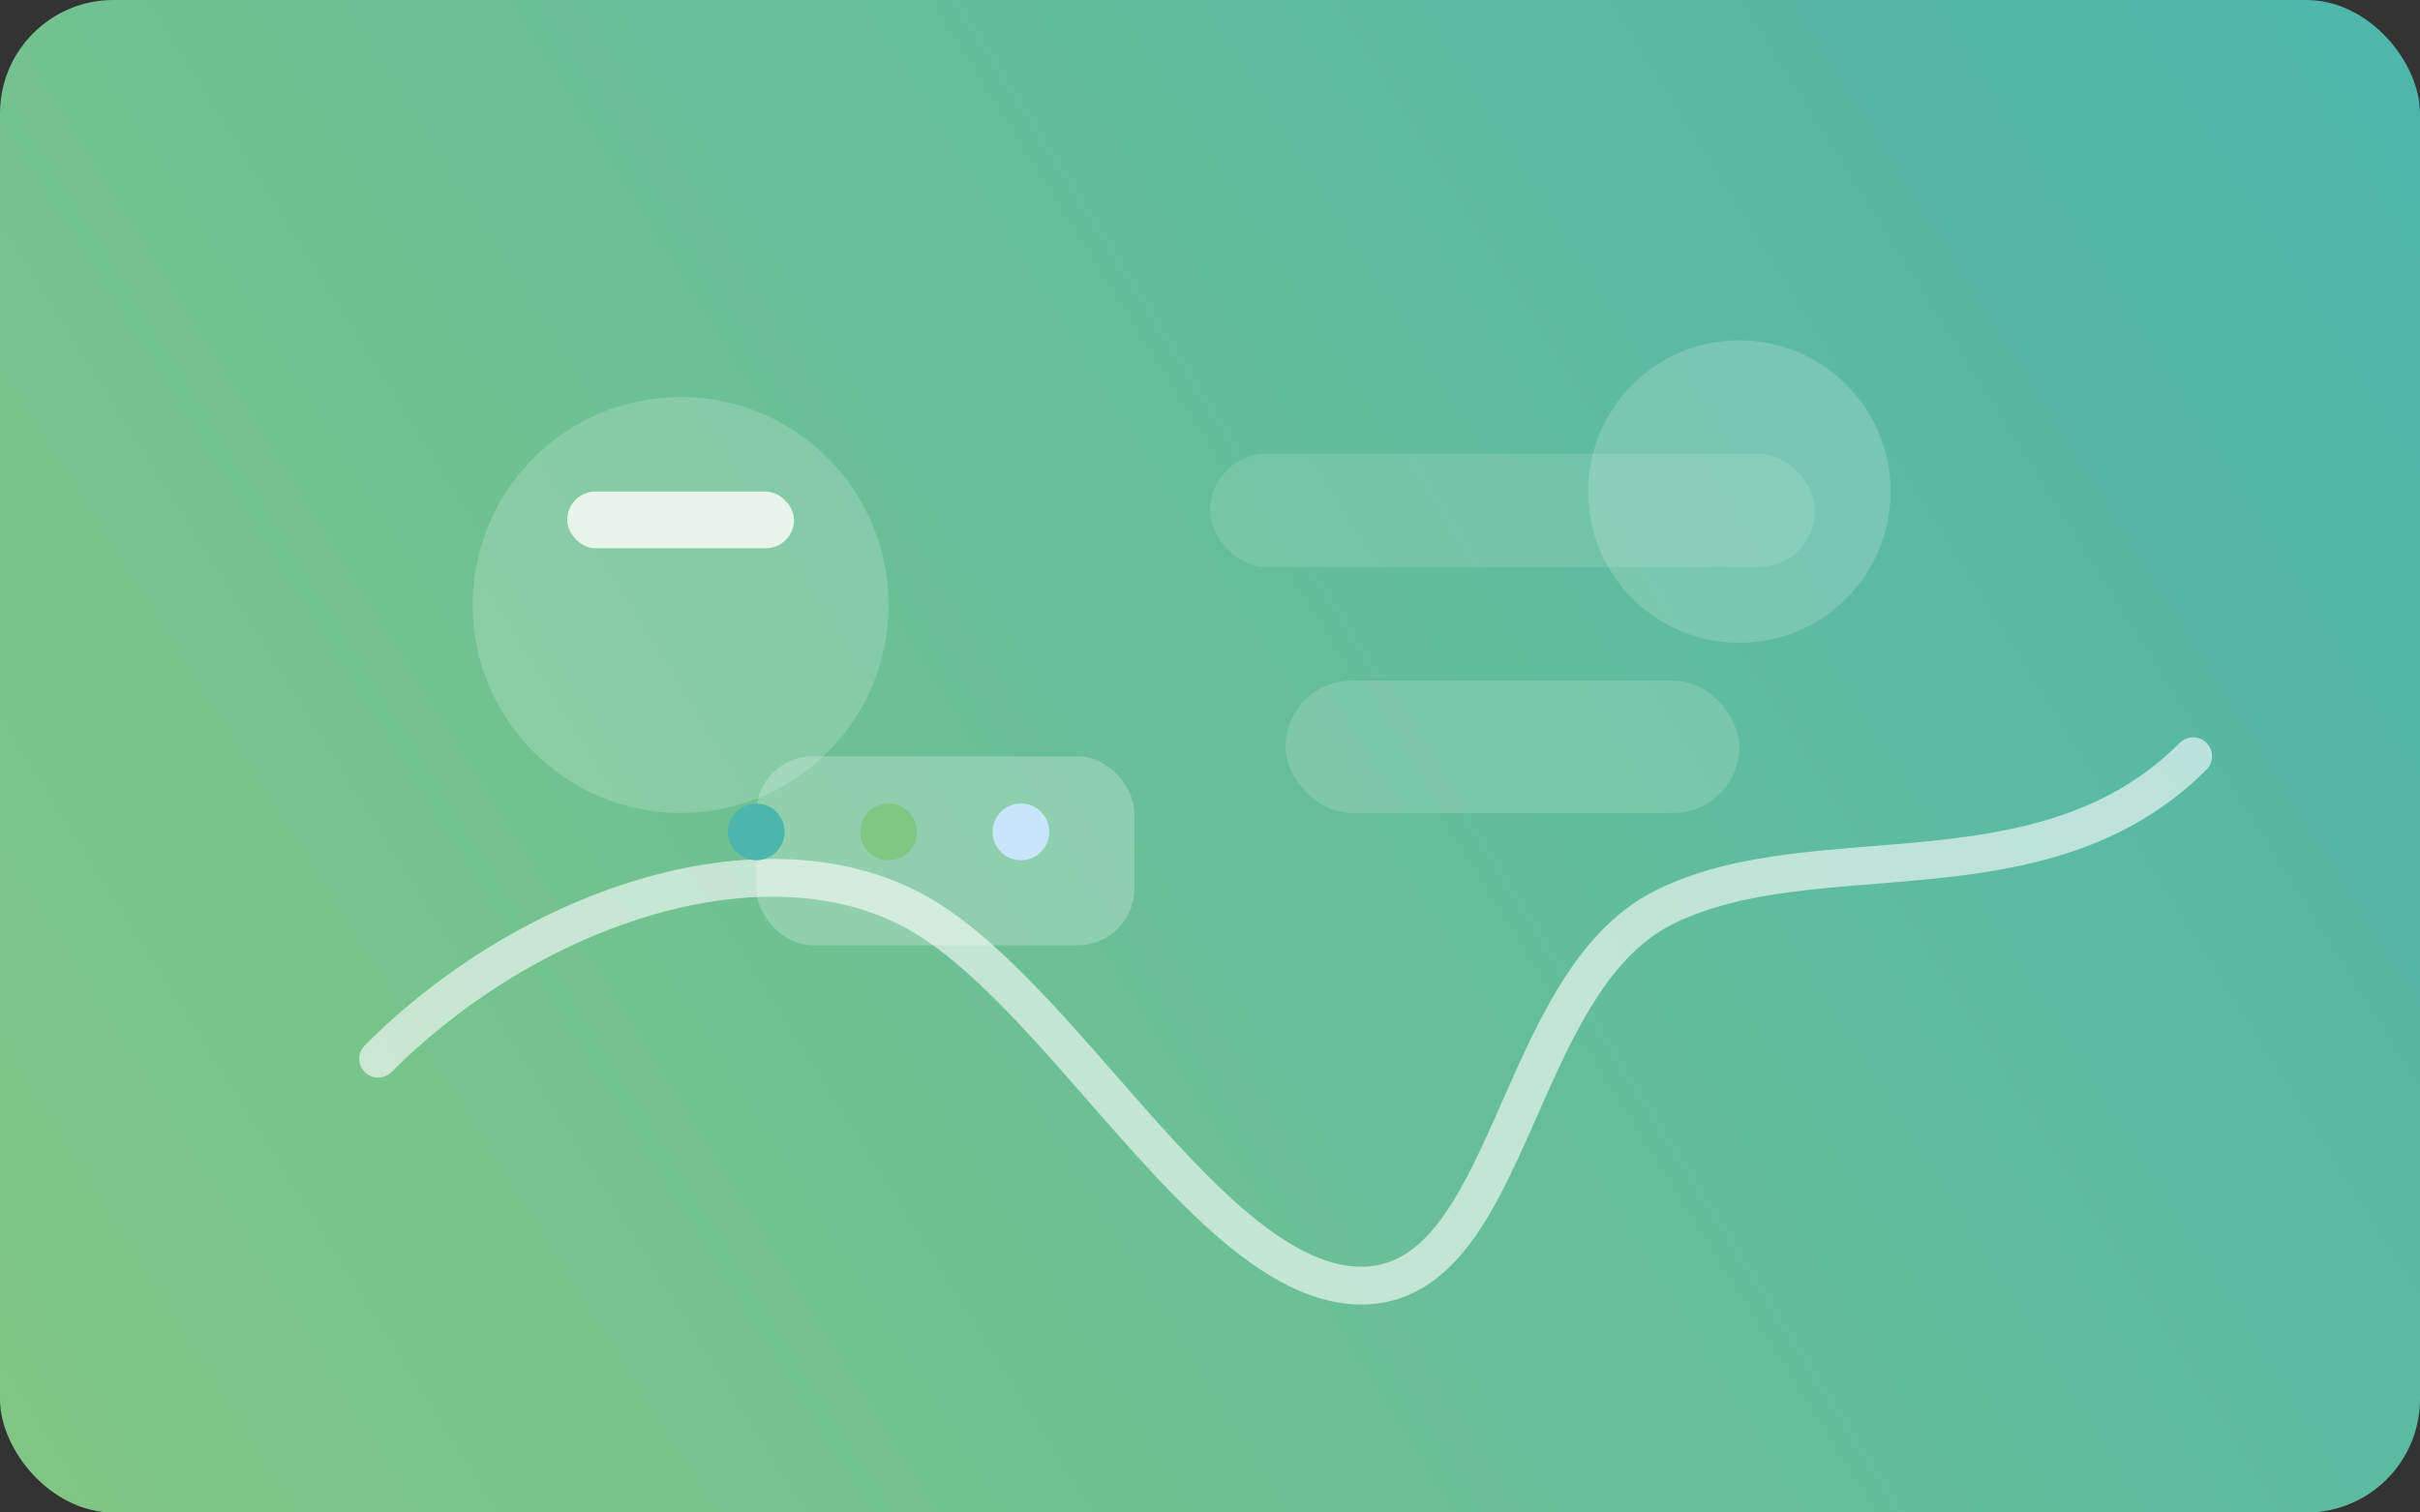 <svg width="1024" height="640" viewBox="0 0 1024 640" fill="none" xmlns="http://www.w3.org/2000/svg">
  <rect x="0" y="0" width="1024" height="640" fill="#333333" stroke="none"/>
  <rect width="1024" height="640" rx="48" fill="url(#paint0_linear)"/>
  <path d="M160 448C224 384 320 352 384 384C448 416 512 544 576 544C640 544 640 416 704 384C768 352 864 384 928 320" stroke="rgba(255,255,255,0.6)" stroke-width="16" stroke-linecap="round" stroke-linejoin="round"/>
  <circle cx="288" cy="256" r="88" fill="rgba(255,255,255,0.18)"/>
  <circle cx="736" cy="208" r="64" fill="rgba(255,255,255,0.18)"/>
  <rect x="240" y="208" width="96" height="24" rx="12" fill="rgba(255,255,255,0.8)"/>
  <rect x="320" y="320" width="160" height="80" rx="24" fill="rgba(255,255,255,0.24)"/>
  <rect x="512" y="192" width="256" height="48" rx="24" fill="rgba(255,255,255,0.12)"/>
  <rect x="544" y="288" width="192" height="56" rx="28" fill="rgba(255,255,255,0.16)"/>
  <circle cx="320" cy="352" r="12" fill="#4db6ac"/>
  <circle cx="376" cy="352" r="12" fill="#81c784"/>
  <circle cx="432" cy="352" r="12" fill="#c8e6f9"/>
  <defs>
    <linearGradient id="paint0_linear" x1="1024" y1="0" x2="0" y2="640" gradientUnits="userSpaceOnUse">
      <stop stop-color="#4db6ac"/>
      <stop offset="1" stop-color="#81c784"/>
    </linearGradient>
  </defs>
</svg>
